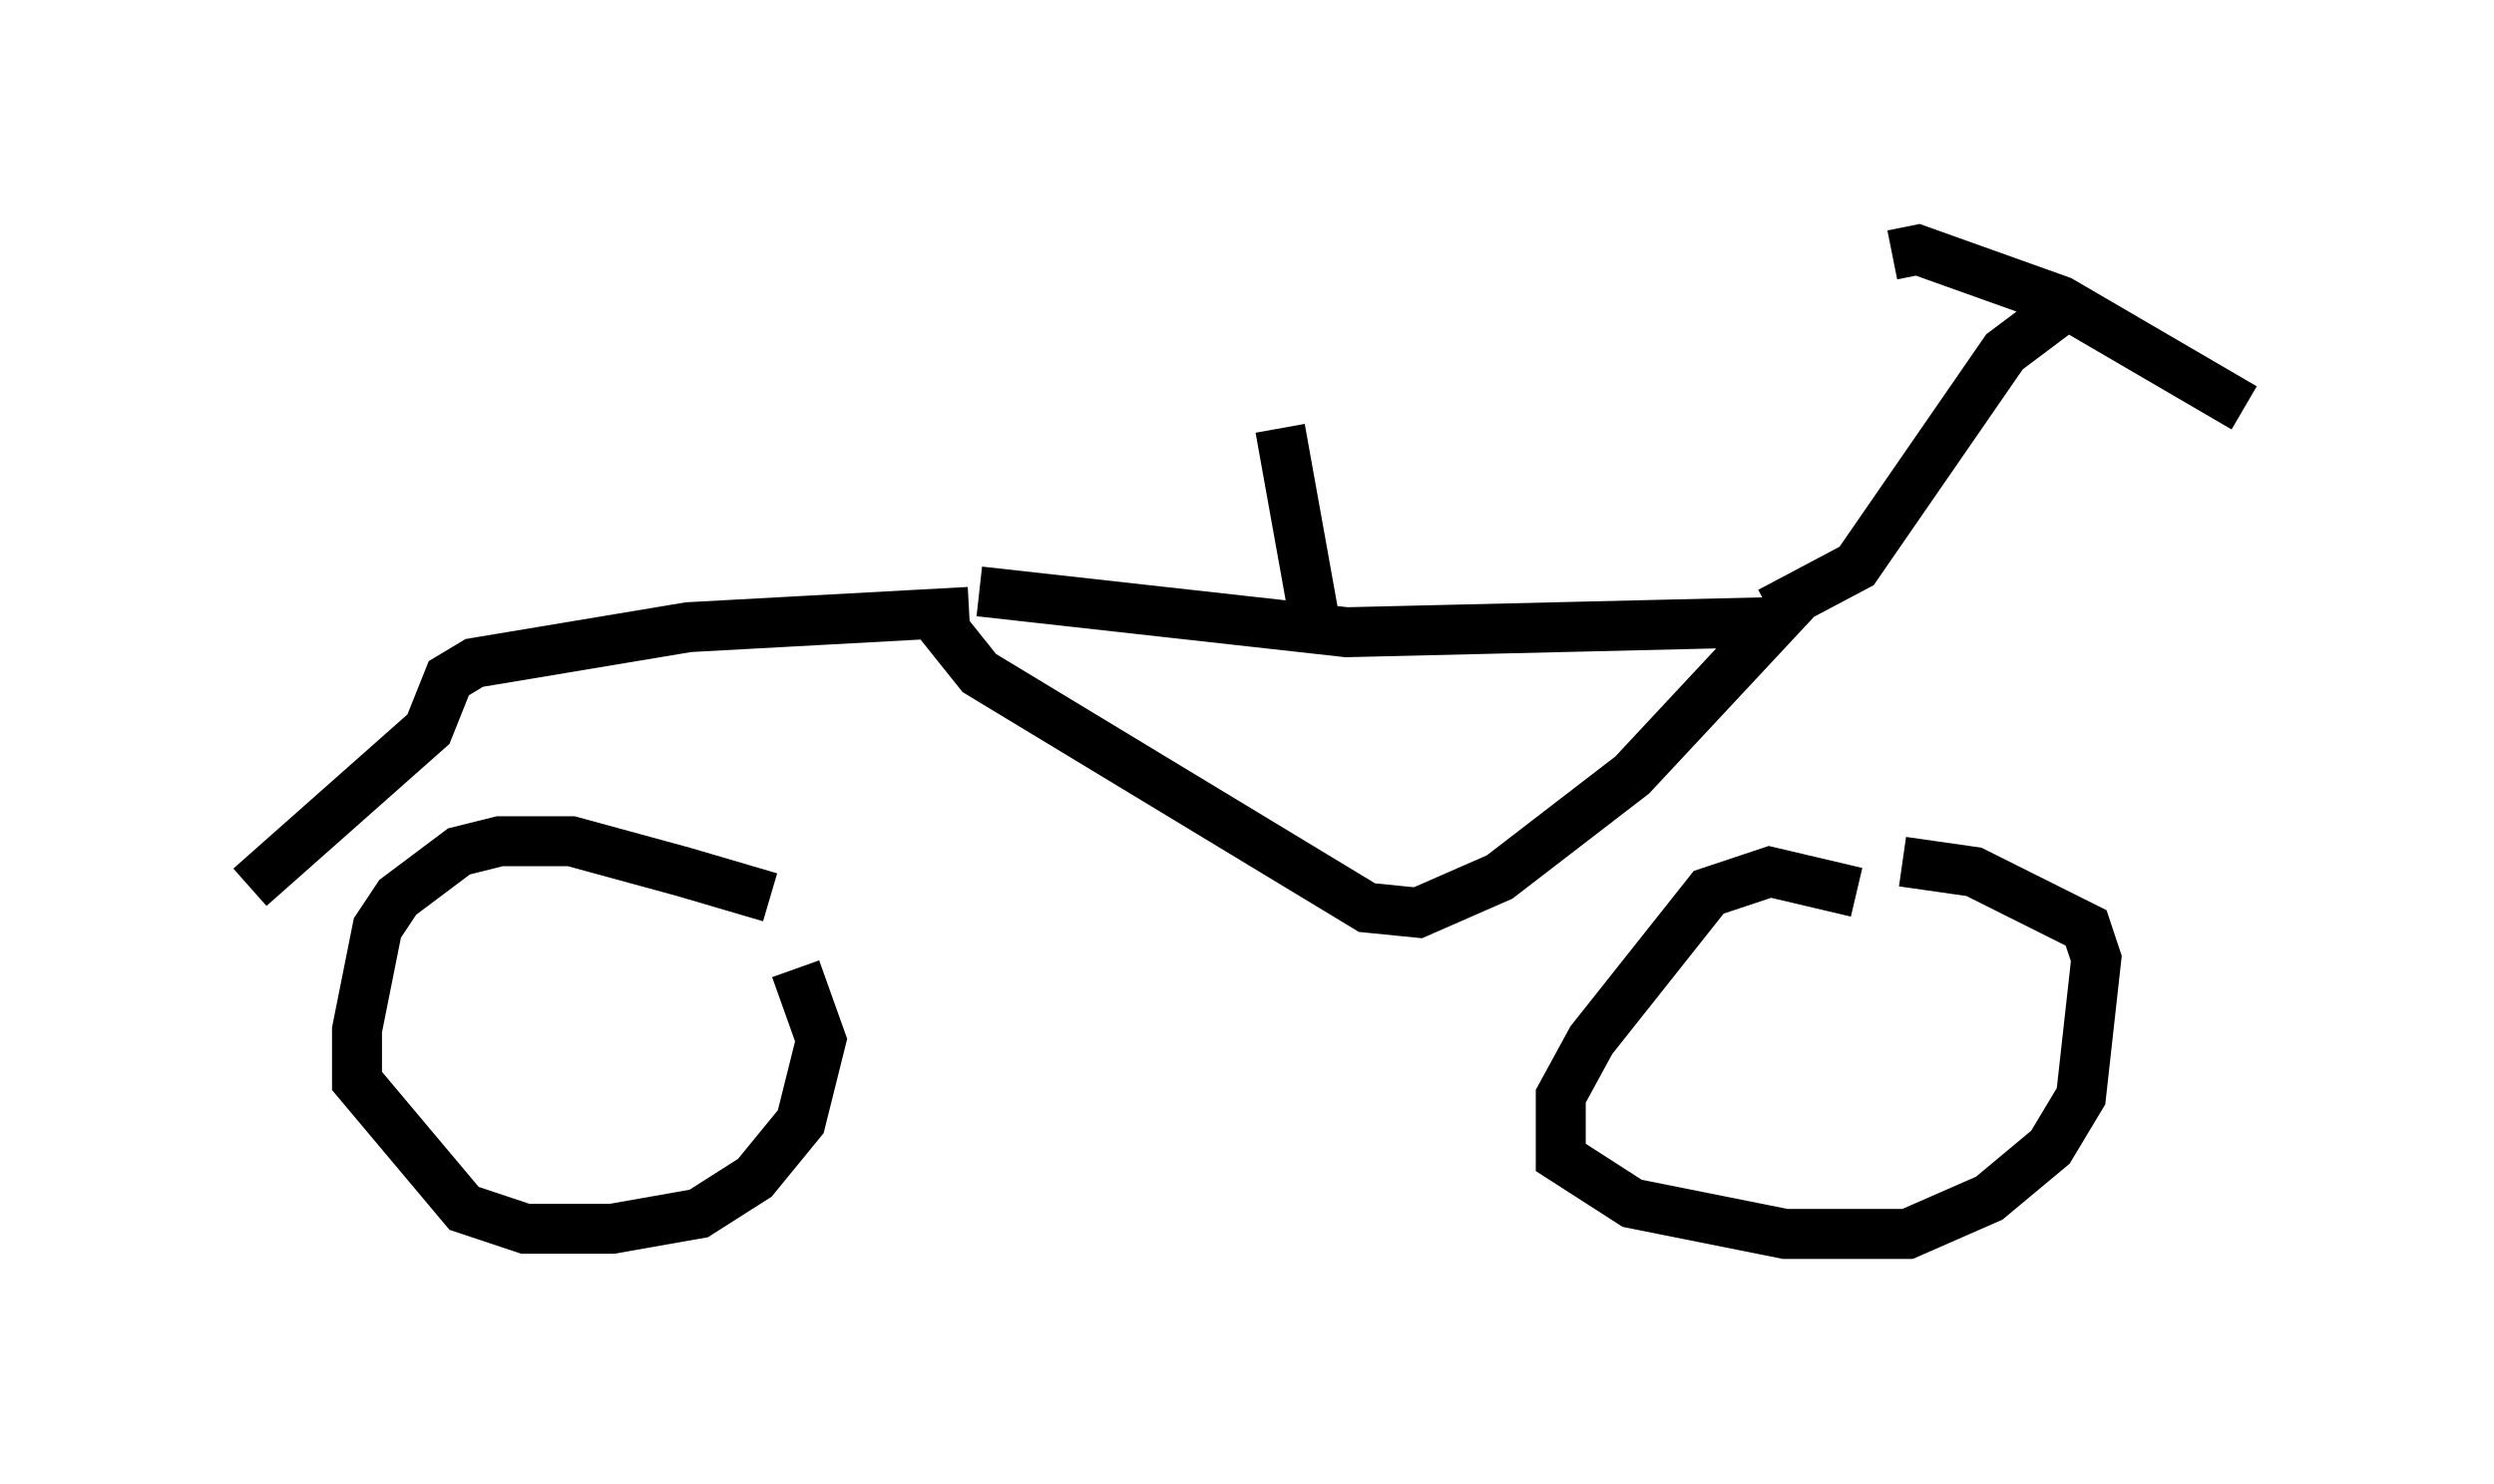 <?xml version="1.0" encoding="utf-8" ?>
<svg baseProfile="full" height="29.702" version="1.1" width="49.915" xmlns="http://www.w3.org/2000/svg" xmlns:ev="http://www.w3.org/2001/xml-events" xmlns:xlink="http://www.w3.org/1999/xlink"><defs /><rect fill="white" height="29.702" width="49.915" x="0" y="0" /><path d="M15.923, 18.577 m-0.51, -0.613 l-1.735, -0.51 -2.246, -0.613 l-1.429, 0.0 -0.817, 0.204 l-1.225, 0.919 -0.408, 0.613 l-0.408, 2.042 0.0, 1.021 l2.144, 2.552 1.225, 0.408 l1.735, 0.0 1.735, -0.306 l1.123, -0.715 0.919, -1.123 l0.408, -1.633 -0.51, -1.429 m21.234, -1.531 l-1.735, -0.408 -1.225, 0.408 l-2.348, 2.96 -0.613, 1.123 l0.0, 1.225 1.429, 0.919 l3.063, 0.613 2.45, 0.0 l1.633, -0.715 1.225, -1.021 l0.613, -1.021 0.306, -2.756 l-0.204, -0.613 -2.246, -1.123 l-1.429, -0.204 m-18.477, -5.41 l7.35, 0.817 8.575, -0.204 l-2.858, 3.063 -2.654, 2.042 l-1.633, 0.715 -1.021, -0.102 l-7.758, -4.696 -0.817, -1.021 l0.408, -0.204 m0.204, 0.0 l-5.615, 0.306 -4.288, 0.715 l-0.51, 0.306 -0.408, 1.021 l-3.573, 3.165 m30.421, -5.513 l1.735, -0.919 2.96, -4.288 l1.225, -0.919 m-3.471, -1.021 l0.51, -0.102 2.858, 1.021 l3.675, 2.144 m-18.579, 4.39 l-0.715, -3.981 " fill="none" stroke="black" stroke-width="1" /></svg>